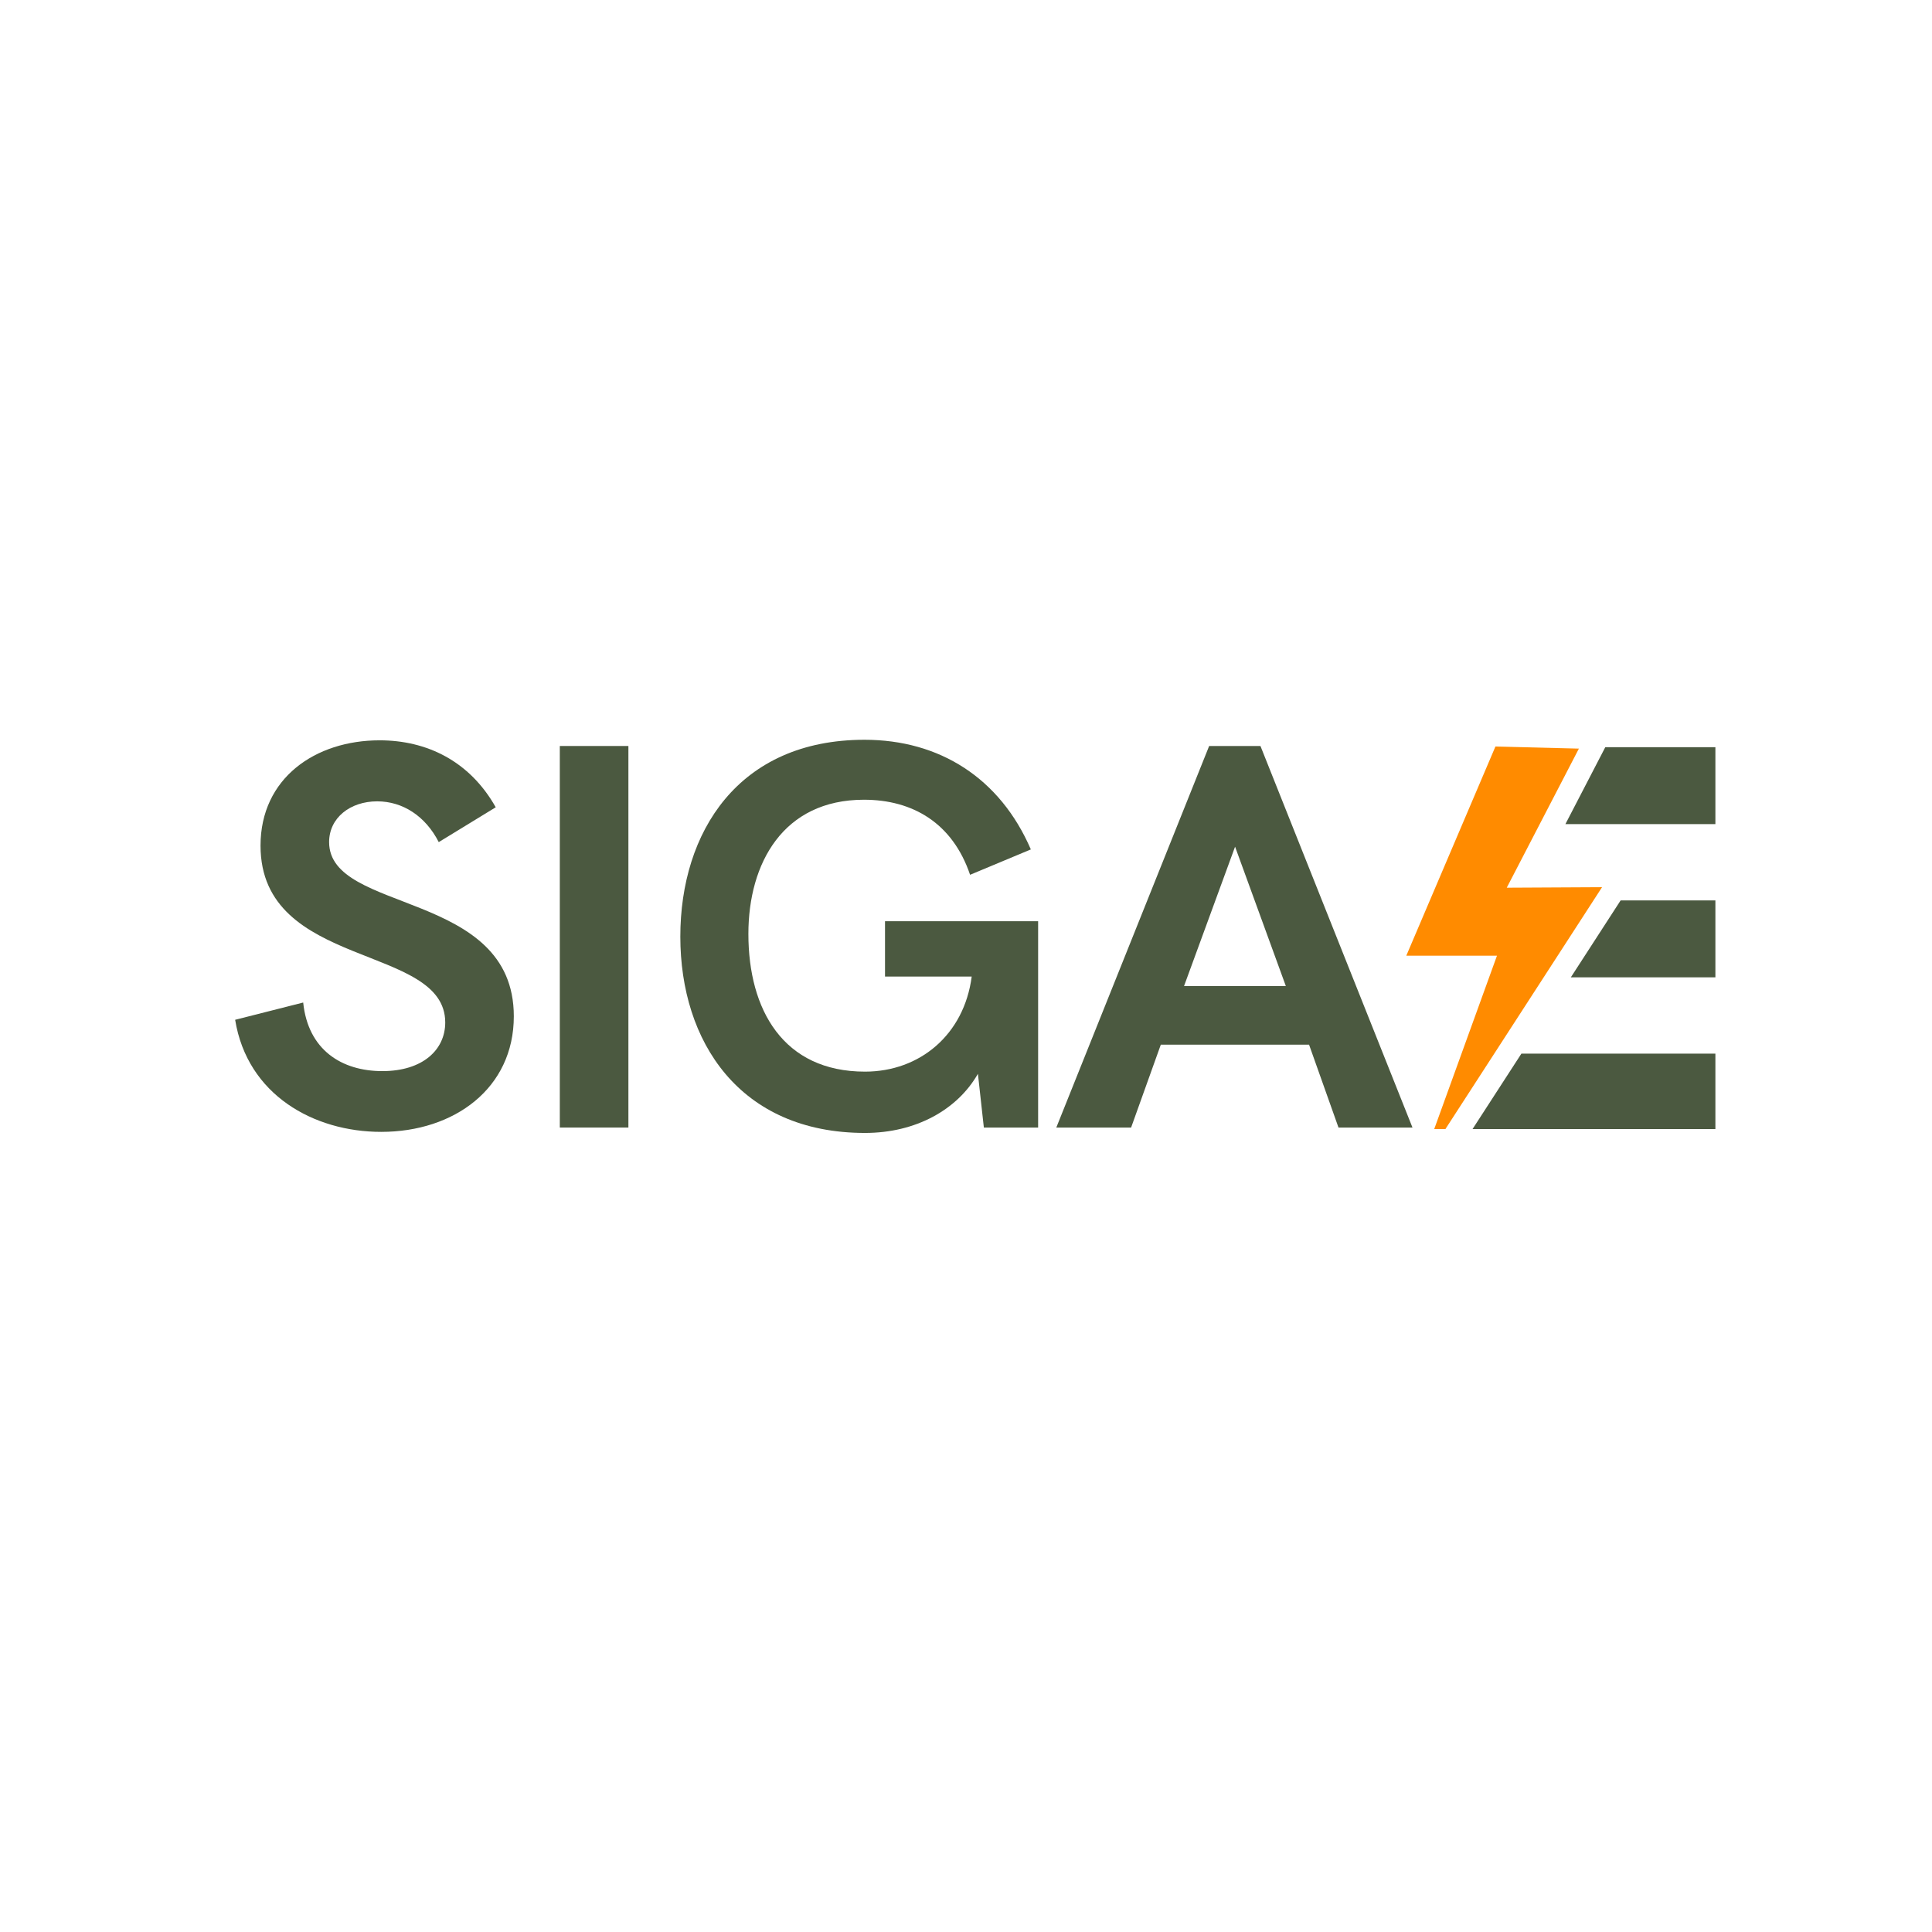 <svg xmlns="http://www.w3.org/2000/svg" xmlns:xlink="http://www.w3.org/1999/xlink" width="500" zoomAndPan="magnify" viewBox="0 0 375 375" height="500" preserveAspectRatio="xMidYMid meet" version="1.0"><defs><g/><clipPath id="6ee82a9814"><path d="M 272.957 144.902 L 311 144.902 L 311 219.152 L 272.957 219.152 Z M 272.957 144.902 " clip-rule="nonzero"/></clipPath><clipPath id="fdcee8ebe0"><path d="M 285 145 L 332.957 145 L 332.957 219.152 L 285 219.152 Z M 285 145 " clip-rule="nonzero"/></clipPath></defs><g clip-path="url(#6ee82a9814)"><path fill="#ff8b00" d="M 290.262 144.902 L 306.461 145.305 L 292.461 172.301 L 310.957 172.203 L 275.629 226.754 L 290.562 185.5 L 272.961 185.5 Z M 290.262 144.902 " fill-opacity="1" fill-rule="evenodd"/></g><g clip-path="url(#fdcee8ebe0)"><path fill="#4b5940" d="M 311.586 145.027 L 345.895 145.027 L 345.895 159.961 L 303.844 159.961 Z M 285.629 219.445 L 345.895 219.445 L 345.895 204.512 L 295.301 204.512 Z M 304.895 189.703 L 334.641 189.703 L 334.641 174.77 L 314.562 174.77 Z M 304.895 189.703 " fill-opacity="1" fill-rule="evenodd"/></g><g fill="#4b5940" fill-opacity="1"><g transform="translate(43.283, 218.856)"><g><path d="M 30.715 0.84 C 44.867 0.84 56.449 -7.602 56.449 -21.594 C 56.449 -46.176 20.598 -41.461 20.598 -55.402 C 20.598 -60.117 24.688 -63.316 29.93 -63.316 C 34.906 -63.316 39.309 -60.434 41.879 -55.402 L 52.938 -62.164 C 47.855 -71.176 39.52 -75.16 30.398 -75.16 C 17.926 -75.16 7.285 -67.824 7.285 -54.719 C 7.285 -30.609 43.137 -35.746 43.137 -20.391 C 43.137 -15.148 38.84 -10.953 30.926 -10.953 C 23.062 -10.953 16.512 -15.043 15.566 -24.266 L 2.359 -20.914 C 4.719 -6.344 17.609 0.84 30.715 0.84 Z M 30.715 0.84 "/></g></g></g><g fill="#4b5940" fill-opacity="1"><g transform="translate(99.12, 218.856)"><g><path d="M 9.539 0 L 22.852 0 L 22.852 -74.059 L 9.539 -74.059 Z M 9.539 0 "/></g></g></g><g fill="#4b5940" fill-opacity="1"><g transform="translate(127.754, 218.856)"><g><path d="M 40.148 1.047 C 50.004 1.047 58.074 -3.461 62.059 -10.43 L 63.211 0 L 73.746 0 L 73.746 -40.043 L 44.027 -40.043 L 44.027 -29.301 L 60.852 -29.301 C 59.383 -18.031 50.789 -10.852 40.148 -10.852 C 24.266 -10.852 17.508 -22.852 17.508 -37.582 C 17.508 -51.312 24.266 -63.629 39.938 -63.629 C 49.375 -63.629 57.129 -59.121 60.539 -49.059 L 72.332 -53.984 C 66.355 -67.824 54.613 -75.266 40.043 -75.266 C 15.566 -75.266 4.297 -57.34 4.297 -37.055 C 4.297 -16.719 15.777 1.047 40.148 1.047 Z M 40.148 1.047 "/></g></g></g><g fill="#4b5940" fill-opacity="1"><g transform="translate(204.399, 218.856)"><g><path d="M 0.629 0 L 15.148 0 L 20.914 -16.09 L 49.688 -16.09 L 55.402 0 L 69.762 0 L 40.254 -74.059 L 30.297 -74.059 Z M 25.422 -27.465 L 35.328 -54.512 L 45.18 -27.465 Z M 25.422 -27.465 "/></g></g></g></svg>